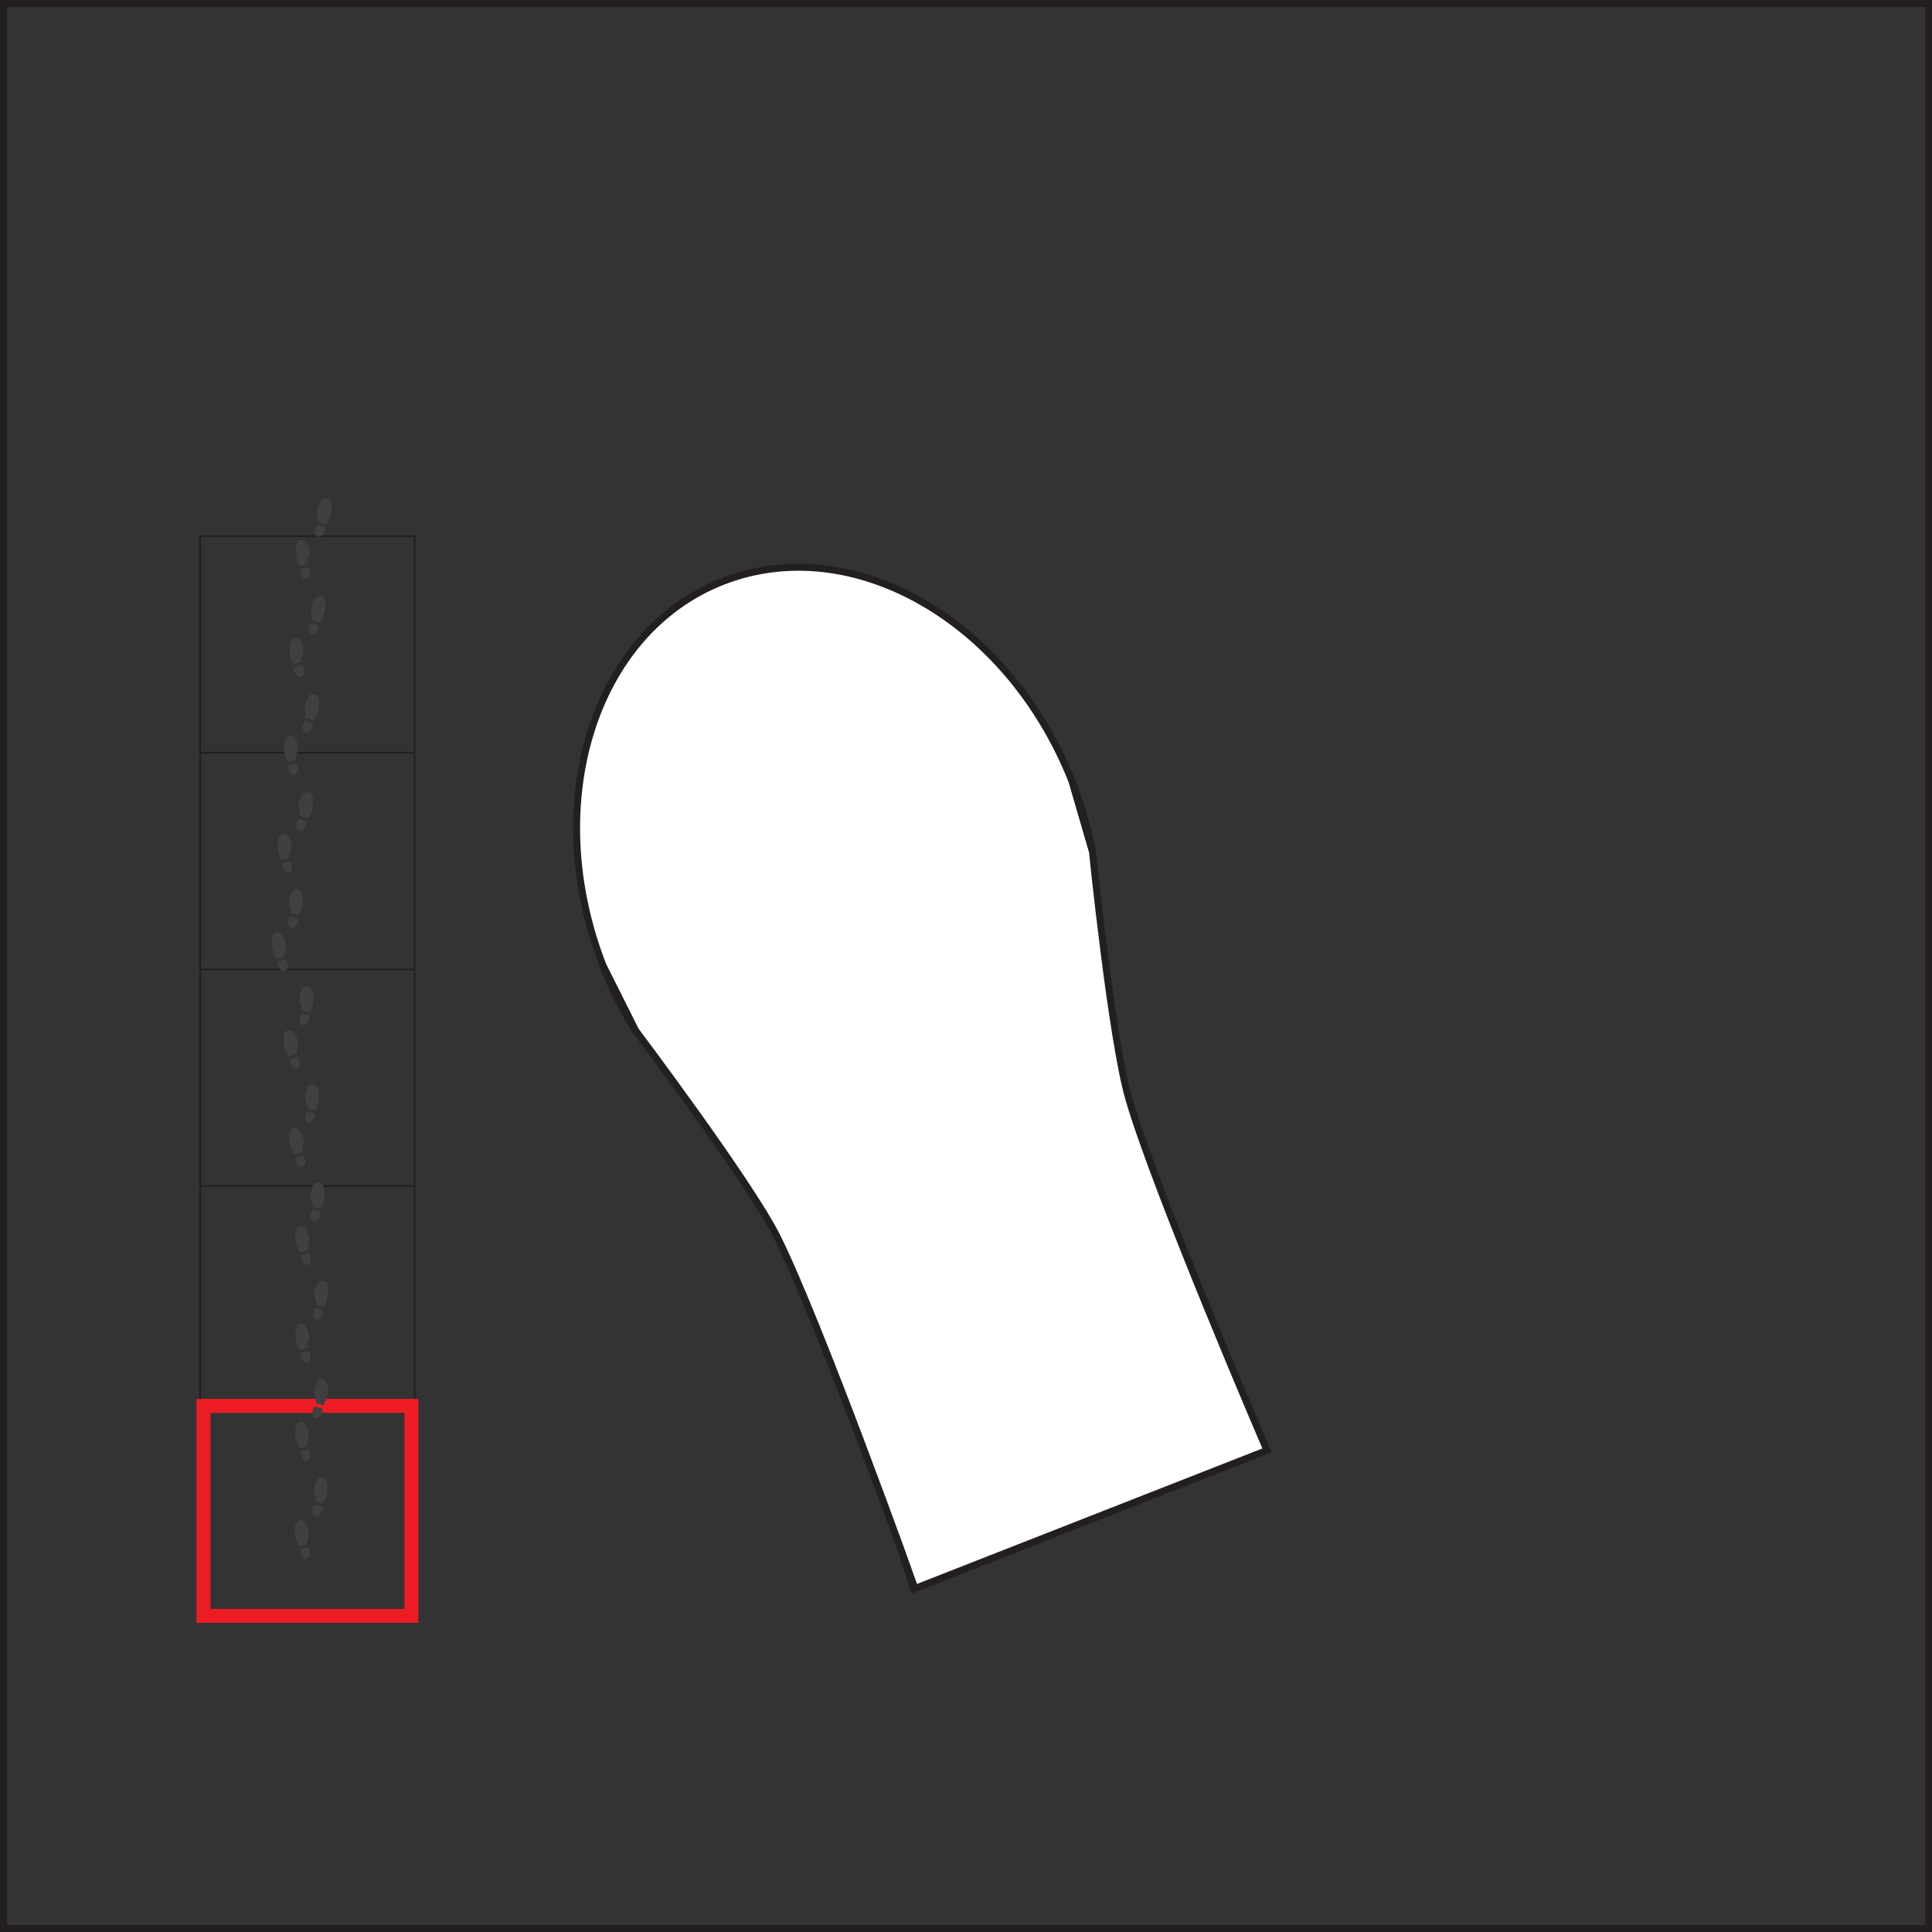 <svg xmlns="http://www.w3.org/2000/svg" viewBox="0 0 276 276"><rect x="0" y="0" width="276" height="276" fill="#333333" stroke="none"/><defs><style>.cls-1{fill:#fff;}.cls-1,.cls-2,.cls-6{stroke:#231f20;}.cls-1,.cls-2,.cls-3,.cls-6{stroke-miterlimit:10;}.cls-2,.cls-3,.cls-4,.cls-6{fill:none;}.cls-2{stroke-width:0.25px;}.cls-3{stroke:#ed1c24;stroke-width:2px;}.cls-5{fill:#404040;}</style></defs><title>item21</title><g id="Layer_2" data-name="Layer 2"><g id="hairbrush1"><g id="Layer_1-2" data-name="Layer 1-2"><path class="cls-1" d="M153.2,111.75l2.85,9.8h0s2.76,27,5.2,35.38C165,170,181,207.2,181,207.2l-50.27,19.72S117.06,188.77,111,176.65c-3.91-7.81-20.22-29.45-20.22-29.45h0l-4.59-9.15c-9.08-23.14-1.43-47.78,17.08-55S144.12,88.62,153.2,111.75Z"/><path class="cls-1" d="M86.17,138.05l4.57,9.12A55.92,55.92,0,0,1,86.17,138.05Z"/><path class="cls-1" d="M153.2,111.75a56.41,56.41,0,0,1,2.85,9.8Z"/></g><rect class="cls-2" x="28.6" y="76.59" width="30.64" height="154.72"/><line class="cls-2" x1="28.6" y1="200.37" x2="59.24" y2="200.37"/><line class="cls-2" x1="28.6" y1="169.42" x2="59.24" y2="169.42"/><line class="cls-2" x1="28.6" y1="138.48" x2="59.24" y2="138.48"/><line class="cls-2" x1="28.6" y1="107.53" x2="59.24" y2="107.53"/><rect class="cls-3" x="29.07" y="200.84" width="29.7" height="30"/><rect class="cls-4" x="38.91" y="74.58" width="11.69" height="4.66" transform="translate(-34.78 116.81) rotate(-86.44)"/><path id="path2890" class="cls-5" d="M42.89,81.31c.45-.12.77-.18,1.13-.28C45,82.79,42.92,83.56,42.89,81.31Zm1-.69q-.55.09-1.11.21a4.23,4.23,0,0,1-.5-2.3c.06-.67.23-1.58,1.14-1.39.42.14.71.68.81,1.53a1.59,1.59,0,0,1-.16,1,2.33,2.33,0,0,0-.18.9Z"/><path id="path2890-7" class="cls-5" d="M46.45,75.38c-.44-.17-.75-.27-1.09-.42C44.14,76.59,46.14,77.61,46.45,75.38Zm.12-.47a4.28,4.28,0,0,0,.78-2.22c0-.67,0-1.6-1-1.52-.44.09-.79.59-1,1.42a1.52,1.52,0,0,0,0,1.06,2.33,2.33,0,0,1,.07.91Z"/><rect class="cls-4" x="38.04" y="88.58" width="11.69" height="4.66" transform="translate(-49.57 129.07) rotate(-86.44)"/><path id="path2890-2" data-name="path2890" class="cls-5" d="M42,95.31c.45-.12.77-.18,1.13-.28C44.16,96.79,42.05,97.56,42,95.31Zm1-.69q-.55.09-1.11.21a4.23,4.23,0,0,1-.5-2.3c.06-.67.23-1.58,1.14-1.39.42.14.71.68.81,1.53a1.6,1.6,0,0,1-.16,1,2.33,2.33,0,0,0-.18.9Z"/><path id="path2890-7-2" data-name="path2890-7" class="cls-5" d="M45.58,89.38c-.44-.17-.75-.27-1.09-.42C43.27,90.59,45.27,91.61,45.58,89.38Zm.12-.47a4.28,4.28,0,0,0,.78-2.22c0-.67,0-1.6-1-1.52-.44.09-.79.59-1,1.42a1.52,1.52,0,0,0,0,1.06,2.33,2.33,0,0,1,.07.91Z"/><rect class="cls-4" x="37.17" y="102.58" width="11.69" height="4.66" transform="translate(-64.36 141.34) rotate(-86.44)"/><path id="path2890-3" data-name="path2890" class="cls-5" d="M41.15,109.31c.45-.12.77-.18,1.13-.28C43.29,110.79,41.18,111.56,41.15,109.31Zm1.05-.69q-.56.09-1.11.21a4.23,4.23,0,0,1-.5-2.3c.06-.67.23-1.59,1.14-1.39.42.14.71.68.81,1.53a1.6,1.6,0,0,1-.16,1,2.33,2.33,0,0,0-.18.9Z"/><path id="path2890-7-3" data-name="path2890-7" class="cls-5" d="M44.71,103.38c-.44-.17-.75-.27-1.09-.42C42.4,104.59,44.4,105.61,44.71,103.38Zm.12-.47a4.28,4.28,0,0,0,.78-2.22c0-.67,0-1.6-1-1.52-.44.09-.79.59-1,1.42a1.52,1.52,0,0,0,0,1.06,2.33,2.33,0,0,1,.07.91Z"/><rect class="cls-4" x="36.3" y="116.58" width="11.69" height="4.66" transform="translate(-79.15 153.6) rotate(-86.44)"/><path id="path2890-4" data-name="path2890" class="cls-5" d="M40.28,123.31c.45-.12.77-.18,1.13-.28C42.42,124.79,40.31,125.56,40.28,123.31Zm1-.69q-.55.09-1.11.21a4.23,4.23,0,0,1-.5-2.3c.06-.67.23-1.59,1.14-1.39.42.14.71.68.81,1.53a1.6,1.6,0,0,1-.16,1,2.3,2.3,0,0,0-.18.9Z"/><path id="path2890-7-4" data-name="path2890-7" class="cls-5" d="M43.84,117.38c-.44-.17-.75-.27-1.09-.42C41.53,118.59,43.53,119.61,43.84,117.38Zm.12-.47a4.28,4.28,0,0,0,.78-2.22c0-.67,0-1.6-1-1.52-.44.09-.79.59-1,1.42a1.52,1.52,0,0,0,0,1.06,2.33,2.33,0,0,1,.07.91Z"/><rect class="cls-4" x="38.75" y="127.05" width="4.66" height="11.69" transform="translate(-3.93 1.28) rotate(-1.7)"/><path id="path2890-5" data-name="path2890" class="cls-5" d="M39.61,137.44c.45-.16.76-.24,1.11-.38C41.89,138.72,39.86,139.68,39.61,137.44Zm1-.78c-.36.09-.72.2-1.09.31a4.27,4.27,0,0,1-.71-2.25c0-.67.09-1.59,1-1.48.43.1.76.61.94,1.44a1.55,1.55,0,0,1-.06,1.06,2.37,2.37,0,0,0-.1.92Z"/><path id="path2890-7-5" data-name="path2890-7" class="cls-5" d="M42.62,131.21c-.45-.13-.77-.2-1.12-.31C40.43,132.63,42.51,133.46,42.62,131.21Zm.08-.48a4.25,4.25,0,0,0,.57-2.28c0-.67-.18-1.59-1.1-1.43-.43.13-.73.66-.85,1.51a1.55,1.55,0,0,0,.12,1.05,2.35,2.35,0,0,1,.15.91Z"/><rect class="cls-4" x="40.37" y="140.97" width="4.66" height="11.69" transform="translate(-8.24 2.65) rotate(-3.24)"/><path id="path2890-6" data-name="path2890" class="cls-5" d="M41.36,151.4c.44-.17.75-.27,1.09-.41C43.67,152.62,41.66,153.63,41.36,151.4Zm1-.81c-.36.1-.72.22-1.09.34a4.29,4.29,0,0,1-.76-2.23c0-.67,0-1.6,1-1.51.43.09.78.59,1,1.42a1.57,1.57,0,0,1,0,1.06,2.21,2.21,0,0,0-.07.92Z"/><path id="path2890-7-6" data-name="path2890-7" class="cls-5" d="M44.2,145.09c-.46-.12-.78-.18-1.14-.28C42,146.56,44.15,147.34,44.2,145.09Zm.06-.48a4.31,4.31,0,0,0,.51-2.3c-.06-.67-.23-1.58-1.13-1.39-.43.14-.72.68-.82,1.52a1.52,1.52,0,0,0,.15,1.05,2.15,2.15,0,0,1,.17.9Z"/><rect class="cls-4" x="41.16" y="154.97" width="4.66" height="11.69" transform="translate(-9.03 2.72) rotate(-3.24)"/><path id="path2890-7-7" data-name="path2890" class="cls-5" d="M42.15,165.4c.44-.17.75-.26,1.1-.41C44.46,166.62,42.46,167.63,42.15,165.4Zm1-.81-1.08.34a4.18,4.18,0,0,1-.77-2.22c0-.68,0-1.6,1-1.52.44.09.78.6,1,1.43a1.58,1.58,0,0,1,0,1.06,2.33,2.33,0,0,0-.07.91Z"/><path id="path2890-7-8" data-name="path2890-7" class="cls-5" d="M45,159.09c-.46-.11-.77-.18-1.13-.28C42.83,160.57,44.94,161.34,45,159.09Zm.06-.48a4.1,4.1,0,0,0,.51-2.29c-.06-.67-.22-1.59-1.13-1.4-.42.14-.71.68-.82,1.53a1.67,1.67,0,0,0,.15,1.05,2.33,2.33,0,0,1,.18.9Z"/><rect class="cls-4" x="41.95" y="168.97" width="4.66" height="11.69" transform="translate(-9.82 2.78) rotate(-3.24)"/><path id="path2890-8" data-name="path2890" class="cls-5" d="M43,179.41,44,179C45.25,180.63,43.25,181.64,43,179.41Zm1-.81c-.36.1-.72.22-1.08.33a4.27,4.27,0,0,1-.77-2.22c0-.67,0-1.6,1-1.51.44.09.79.59,1,1.42a1.63,1.63,0,0,1,0,1.06,2.19,2.19,0,0,0-.08.92Z"/><path id="path2890-7-9" data-name="path2890-7" class="cls-5" d="M45.78,173.1c-.45-.12-.77-.18-1.13-.29C43.63,174.57,45.74,175.35,45.78,173.1Zm.07-.48a4.33,4.33,0,0,0,.51-2.3c-.06-.67-.23-1.58-1.14-1.4-.42.14-.71.68-.81,1.53a1.53,1.53,0,0,0,.15,1.05,2.15,2.15,0,0,1,.17.9Z"/><rect class="cls-4" x="38.68" y="186.51" width="11.69" height="4.66" transform="translate(-144.41 232.93) rotate(-89.87)"/><path id="path2890-9" data-name="path2890" class="cls-5" d="M42.92,193.34c.45-.14.76-.22,1.12-.35C45.15,194.69,43.09,195.58,42.92,193.34Zm1-.75q-.55.12-1.11.27a4.24,4.24,0,0,1-.63-2.26c0-.68.14-1.6,1.06-1.46.43.12.74.64.89,1.48a1.6,1.6,0,0,1-.09,1.06,2.14,2.14,0,0,0-.12.91Z"/><path id="path2890-7-10" data-name="path2890-7" class="cls-5" d="M46.12,187.21c-.44-.15-.76-.23-1.11-.35C43.89,188.55,45.94,189.45,46.12,187.21Zm.1-.48a4.32,4.32,0,0,0,.64-2.26c0-.67-.13-1.6-1-1.46-.43.11-.75.64-.9,1.47a1.54,1.54,0,0,0,.08,1.06,2,2,0,0,1,.12.91Z"/><rect class="cls-4" x="38.65" y="200.53" width="11.69" height="4.66" transform="translate(-158.47 246.9) rotate(-89.87)"/><path id="path2890-10" data-name="path2890" class="cls-5" d="M42.89,207.36c.45-.14.76-.22,1.11-.34C45.12,208.72,43.06,209.61,42.89,207.36Zm1-.75-1.1.28a4.19,4.19,0,0,1-.63-2.27c0-.67.14-1.59,1-1.45.43.11.75.64.9,1.48a1.56,1.56,0,0,1-.09,1,2.19,2.19,0,0,0-.13.91Z"/><path id="path2890-7-11" data-name="path2890-7" class="cls-5" d="M46.09,201.23c-.45-.14-.76-.22-1.11-.35C43.85,202.58,45.91,203.48,46.09,201.23Zm.09-.47a4.3,4.3,0,0,0,.65-2.27c0-.67-.13-1.59-1-1.46-.43.12-.75.64-.91,1.48a1.6,1.6,0,0,0,.09,1.06,2.14,2.14,0,0,1,.12.91C45.45,200.56,45.81,200.66,46.18,200.76Z"/><rect class="cls-4" x="38.62" y="214.56" width="11.69" height="4.66" transform="translate(-172.53 260.86) rotate(-89.87)"/><path id="path2890-11" data-name="path2890" class="cls-5" d="M42.86,221.39c.45-.14.76-.22,1.11-.35C45.09,222.74,43,223.63,42.86,221.39Zm1-.75c-.37.08-.73.18-1.1.27a4.23,4.23,0,0,1-.64-2.26c0-.68.14-1.6,1.06-1.46.43.12.75.64.9,1.48a1.6,1.6,0,0,1-.09,1.06,2.19,2.19,0,0,0-.13.91Z"/><path id="path2890-7-12" data-name="path2890-7" class="cls-5" d="M46.06,215.26c-.45-.14-.76-.22-1.11-.35C43.82,216.6,45.88,217.5,46.06,215.26Zm.09-.48a4.24,4.24,0,0,0,.65-2.26c0-.67-.14-1.59-1-1.46-.44.11-.76.64-.91,1.48a1.56,1.56,0,0,0,.09,1.05,2.36,2.36,0,0,1,.12.91Z"/><rect class="cls-6" x="0.5" y="0.5" width="275" height="275"/></g></g></svg>